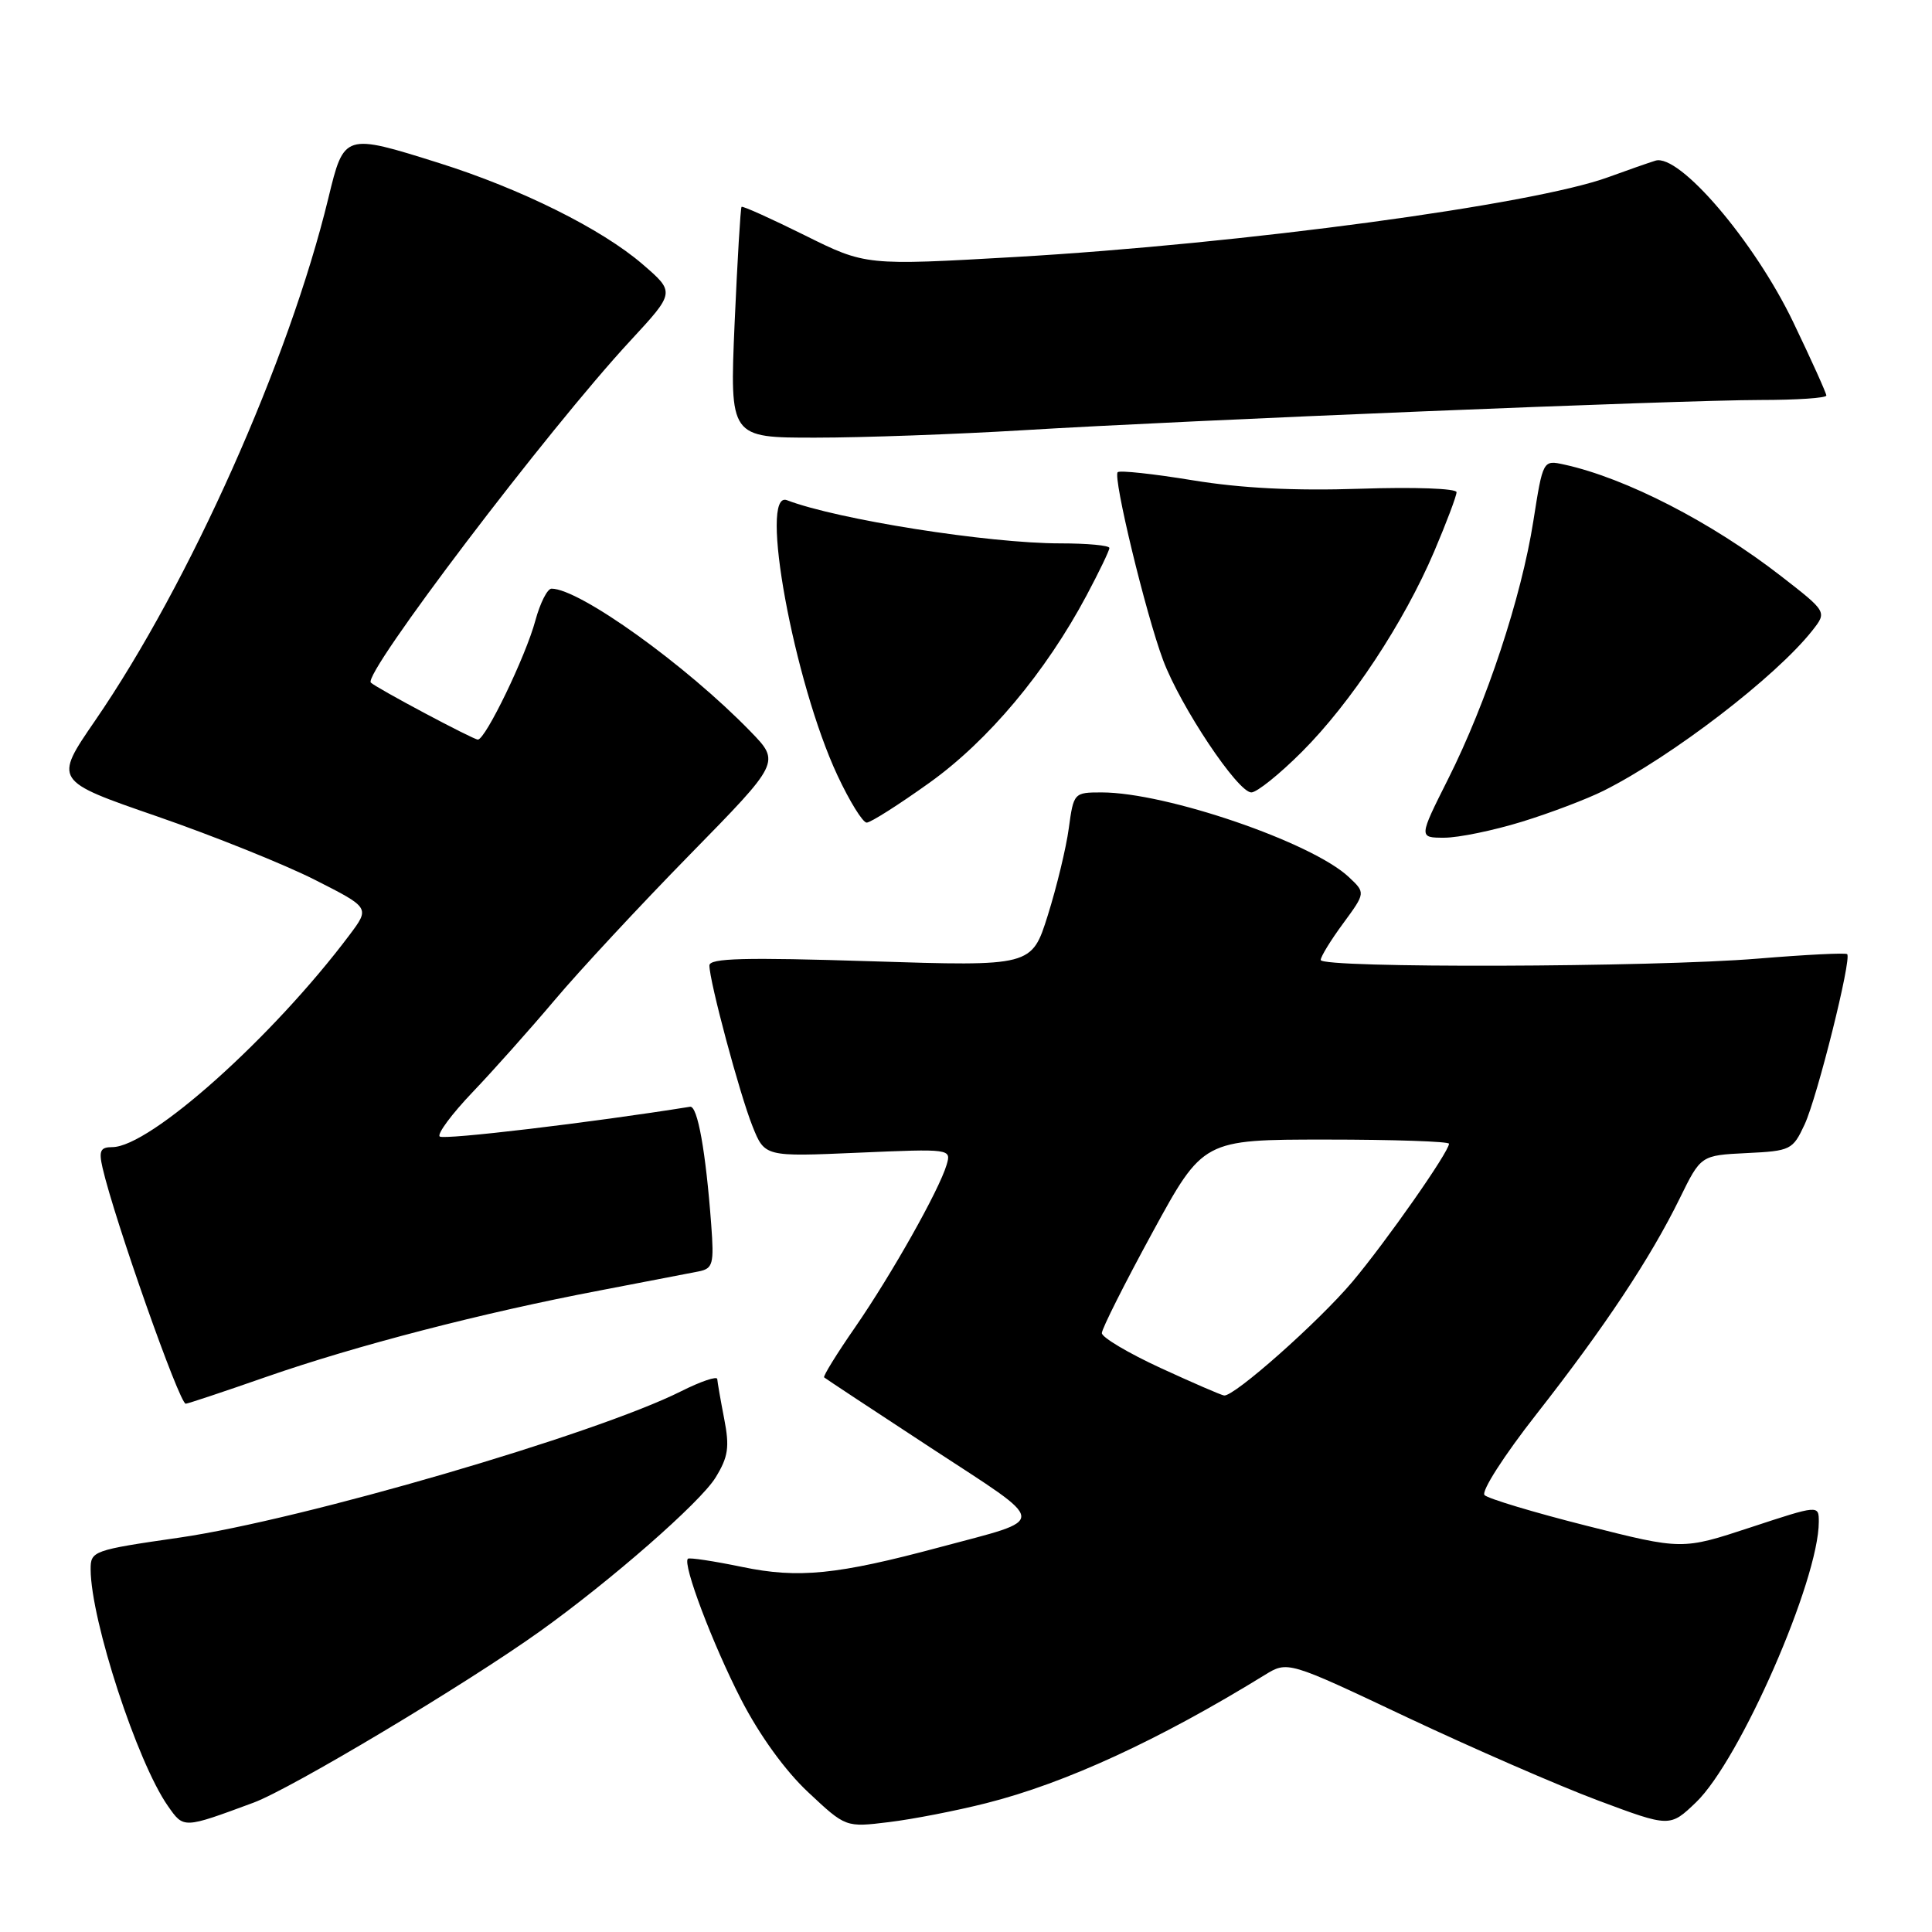 <?xml version="1.0" encoding="UTF-8" standalone="no"?>
<!DOCTYPE svg PUBLIC "-//W3C//DTD SVG 1.1//EN" "http://www.w3.org/Graphics/SVG/1.1/DTD/svg11.dtd" >
<svg xmlns="http://www.w3.org/2000/svg" xmlns:xlink="http://www.w3.org/1999/xlink" version="1.1" viewBox="0 0 256 256">
 <g >
 <path fill="currentColor"
d=" M 33.60 238.86 C 38.61 237.00 61.69 223.20 71.50 216.19 C 80.93 209.45 92.79 199.08 94.81 195.79 C 96.50 193.04 96.69 191.76 95.96 188.00 C 95.48 185.53 95.07 183.15 95.04 182.73 C 95.02 182.31 92.86 183.04 90.25 184.35 C 78.91 190.05 40.11 201.37 23.79 203.74 C 12.29 205.40 12.00 205.51 12.01 207.97 C 12.05 214.73 18.18 233.49 22.24 239.29 C 24.36 242.32 24.24 242.32 33.60 238.86 Z  M 130.72 238.92 C 141.17 236.28 153.57 230.57 167.56 221.96 C 170.62 220.07 170.62 220.07 186.39 227.53 C 195.07 231.62 206.46 236.59 211.72 238.56 C 221.27 242.13 221.27 242.13 224.73 238.82 C 230.55 233.23 241.00 209.37 241.00 201.65 C 241.00 199.41 241.00 199.41 231.95 202.39 C 222.90 205.37 222.90 205.37 210.23 202.17 C 203.26 200.41 197.18 198.58 196.71 198.11 C 196.23 197.63 199.30 192.85 203.59 187.38 C 212.64 175.83 218.68 166.73 222.58 158.78 C 225.37 153.09 225.37 153.09 231.43 152.79 C 237.28 152.51 237.55 152.37 239.12 149.00 C 240.80 145.38 245.38 127.05 244.76 126.43 C 244.56 126.23 239.25 126.50 232.95 127.02 C 218.98 128.18 175.00 128.31 175.00 127.20 C 175.00 126.76 176.34 124.57 177.98 122.35 C 180.95 118.30 180.95 118.30 178.72 116.21 C 173.83 111.61 154.51 105.00 145.98 105.00 C 142.31 105.00 142.26 105.05 141.62 109.75 C 141.27 112.36 140.01 117.55 138.84 121.28 C 136.71 128.05 136.71 128.05 115.35 127.37 C 98.66 126.84 94.00 126.96 94.00 127.93 C 94.00 130.03 98.00 144.96 99.71 149.23 C 101.33 153.28 101.33 153.28 113.70 152.74 C 125.99 152.21 126.06 152.22 125.43 154.35 C 124.43 157.72 118.14 168.87 113.31 175.87 C 110.88 179.37 109.04 182.36 109.20 182.51 C 109.37 182.66 115.74 186.87 123.38 191.87 C 139.16 202.20 139.07 201.11 124.50 205.02 C 110.93 208.66 105.79 209.18 98.35 207.63 C 94.58 206.85 91.34 206.36 91.15 206.54 C 90.41 207.23 94.42 217.83 98.20 225.19 C 100.64 229.93 104.05 234.65 107.11 237.50 C 112.06 242.14 112.06 242.14 117.78 241.44 C 120.93 241.06 126.75 239.93 130.72 238.92 Z  M 35.29 182.44 C 47.20 178.29 63.98 173.94 79.50 170.99 C 85.55 169.83 91.44 168.70 92.58 168.47 C 94.47 168.09 94.63 167.50 94.24 162.27 C 93.52 152.57 92.43 146.49 91.44 146.65 C 78.34 148.75 58.74 151.08 58.26 150.59 C 57.91 150.24 59.87 147.60 62.61 144.73 C 65.36 141.85 70.26 136.35 73.51 132.50 C 76.75 128.65 84.80 119.99 91.40 113.25 C 103.40 101.00 103.40 101.00 99.45 96.93 C 90.91 88.13 76.79 78.00 73.08 78.00 C 72.53 78.00 71.57 79.90 70.94 82.22 C 69.67 86.95 64.33 98.00 63.32 98.00 C 62.71 98.00 49.93 91.20 49.14 90.45 C 47.99 89.37 72.65 56.87 83.55 45.12 C 89.46 38.73 89.46 38.73 85.13 35.00 C 79.71 30.33 69.01 25.01 58.20 21.61 C 45.62 17.65 45.59 17.66 43.51 26.25 C 38.30 47.75 25.12 77.27 12.60 95.49 C 7.13 103.45 7.13 103.45 20.80 108.17 C 28.31 110.77 37.74 114.56 41.74 116.59 C 49.02 120.28 49.02 120.28 46.31 123.89 C 36.11 137.47 19.86 152.00 14.87 152.00 C 13.30 152.00 13.07 152.49 13.59 154.75 C 15.17 161.62 23.77 186.00 24.61 186.00 C 24.87 186.00 29.68 184.40 35.29 182.44 Z  M 201.64 108.89 C 205.42 107.73 210.30 105.87 212.50 104.77 C 221.57 100.22 235.34 89.65 240.15 83.54 C 242.09 81.07 242.09 81.07 236.00 76.34 C 226.81 69.20 215.44 63.35 207.28 61.56 C 204.45 60.94 204.45 60.94 203.17 69.08 C 201.58 79.18 196.99 93.07 191.87 103.25 C 187.98 111.00 187.98 111.00 191.38 111.00 C 193.26 111.00 197.87 110.05 201.64 108.89 Z  M 123.14 103.73 C 130.93 98.16 138.55 89.08 143.98 78.89 C 145.64 75.77 147.00 72.95 147.00 72.61 C 147.00 72.27 144.07 72.00 140.49 72.00 C 130.96 72.00 110.96 68.84 104.28 66.28 C 100.50 64.83 105.19 90.39 110.97 102.75 C 112.58 106.19 114.32 109.00 114.84 109.00 C 115.36 109.00 119.09 106.63 123.14 103.73 Z  M 172.50 99.63 C 179.01 93.12 186.03 82.48 190.04 73.07 C 191.67 69.24 193.00 65.71 193.00 65.22 C 193.00 64.72 187.37 64.52 180.25 64.76 C 171.56 65.05 164.49 64.70 158.04 63.64 C 152.84 62.79 148.36 62.30 148.10 62.57 C 147.44 63.22 151.82 81.34 154.12 87.48 C 156.42 93.62 164.01 105.00 165.81 105.00 C 166.54 105.00 169.55 102.58 172.50 99.63 Z  M 135.50 57.01 C 157.49 55.67 222.56 53.01 233.25 53.00 C 238.06 53.00 242.00 52.74 242.00 52.41 C 242.00 52.09 240.02 47.70 237.60 42.66 C 232.45 31.95 222.50 20.31 219.35 21.29 C 218.33 21.61 215.53 22.59 213.12 23.47 C 203.17 27.12 164.62 32.31 134.57 34.05 C 114.71 35.19 114.71 35.19 106.62 31.17 C 102.16 28.96 98.40 27.26 98.26 27.41 C 98.12 27.55 97.71 34.49 97.34 42.83 C 96.69 58.00 96.69 58.00 108.09 57.99 C 114.37 57.99 126.70 57.54 135.50 57.01 Z  M 153.75 181.25 C 149.49 179.28 146.00 177.21 146.00 176.64 C 146.00 176.07 149.02 170.07 152.71 163.30 C 159.42 151.00 159.42 151.00 175.71 151.00 C 184.67 151.00 192.00 151.25 192.00 151.55 C 192.00 152.63 183.64 164.56 179.19 169.85 C 174.70 175.17 163.52 185.08 162.20 184.91 C 161.81 184.86 158.01 183.21 153.75 181.25 Z "/>
</g>
</svg>